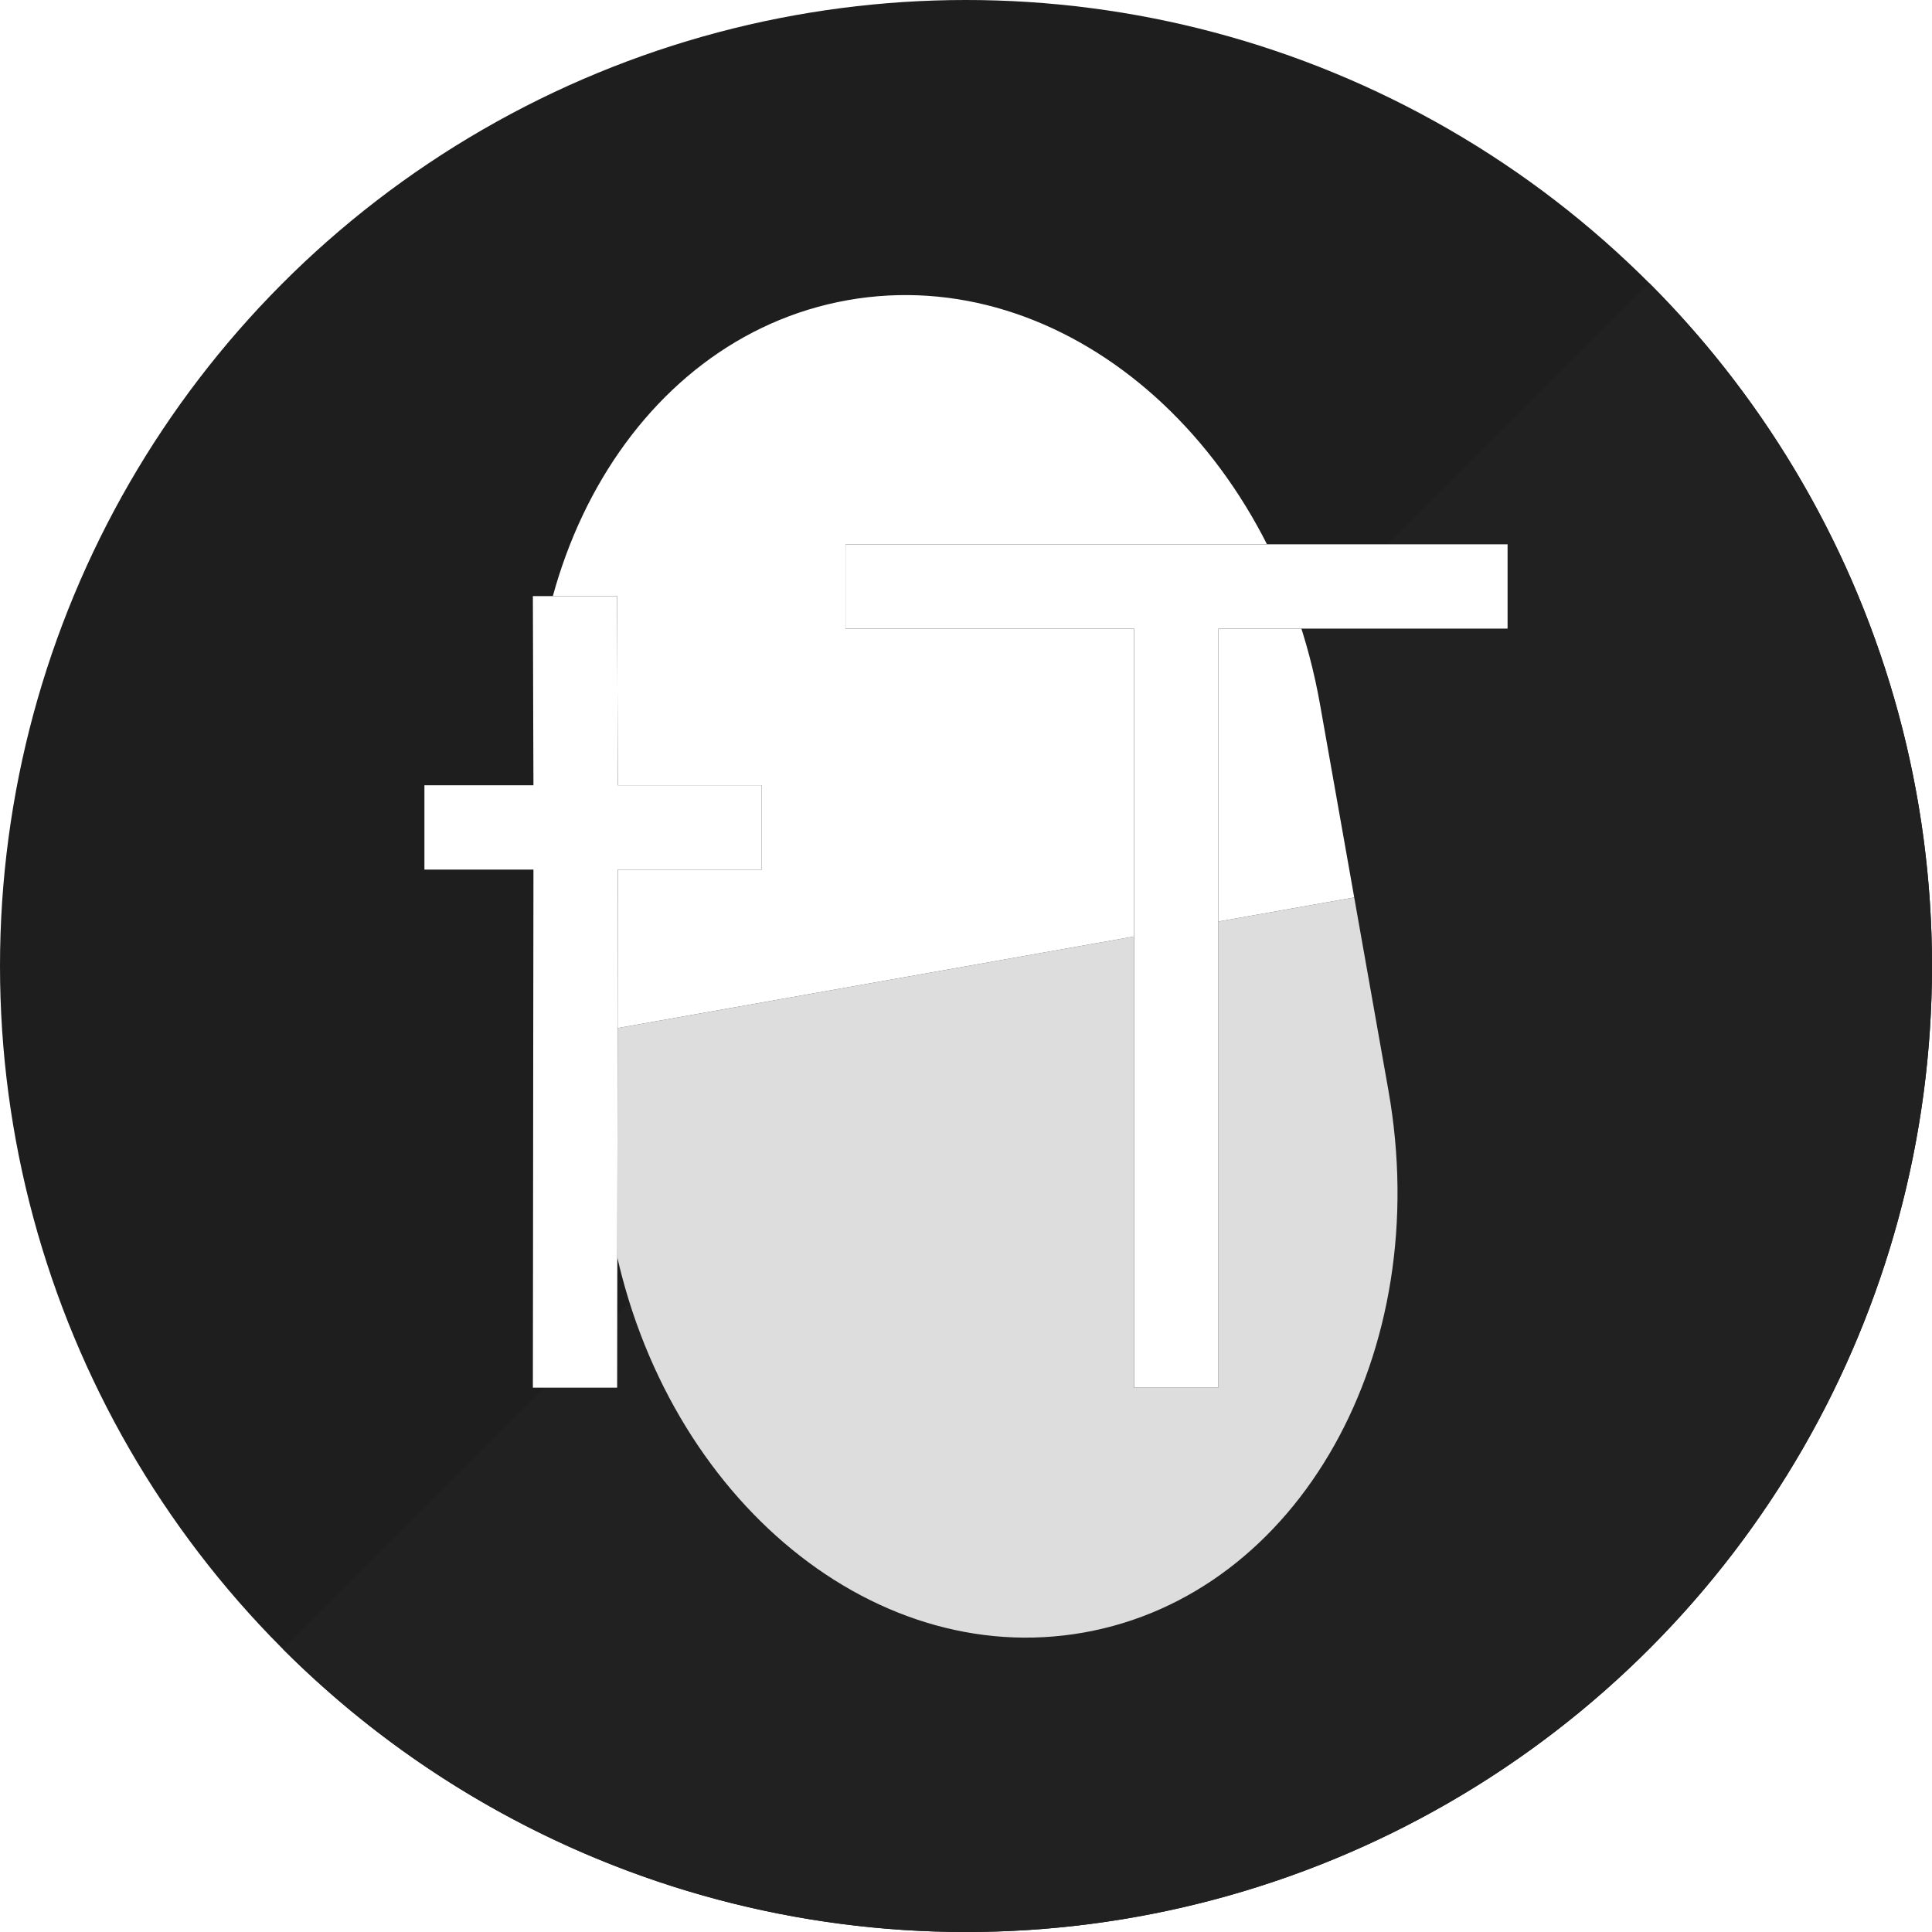 <?xml version="1.0" encoding="UTF-8" standalone="no"?>
<svg
   xmlns:dc="http://purl.org/dc/elements/1.1/"
   xmlns:cc="http://creativecommons.org/ns#"
   xmlns:rdf="http://www.w3.org/1999/02/22-rdf-syntax-ns#"
   xmlns:svg="http://www.w3.org/2000/svg"
   xmlns="http://www.w3.org/2000/svg"
   xmlns:sodipodi="http://sodipodi.sourceforge.net/DTD/sodipodi-0.dtd"
   xmlns:inkscape="http://www.inkscape.org/namespaces/inkscape"
   width="1024"
   height="1024"
   viewBox="0 0 270.933 270.933"
   version="1.1"
   id="svg8"
   inkscape:version="1.0.2-2 (e86c870879, 2021-01-15)"
   sodipodi:docname="logo.svg">
  <defs
     id="defs2">
    <rect
       x="63.592"
       y="62.239"
       width="138.009"
       height="129.214"
       id="rect842" />
    <filter
       inkscape:collect="always"
       style="color-interpolation-filters:sRGB"
       id="filter1439"
       x="-0.133"
       width="1.267"
       y="-0.171"
       height="1.343">
      <feGaussianBlur
         inkscape:collect="always"
         stdDeviation="8.444"
         id="feGaussianBlur1441" />
    </filter>
  </defs>
  <sodipodi:namedview
     id="base"
     pagecolor="#000000"
     bordercolor="#ffffff"
     borderopacity="1"
     inkscape:pageopacity="0"
     inkscape:pageshadow="2"
     inkscape:zoom="0.78219696"
     inkscape:cx="975.03092"
     inkscape:cy="283.67901"
     inkscape:document-units="mm"
     inkscape:current-layer="layer1"
     inkscape:document-rotation="0"
     showgrid="false"
     units="px"
     inkscape:showpageshadow="false"
     inkscape:pagecheckerboard="true"
     inkscape:window-width="2560"
     inkscape:window-height="1369"
     inkscape:window-x="1912"
     inkscape:window-y="-8"
     inkscape:window-maximized="1" />
  <g
     inkscape:label="Layer 1"
     inkscape:groupmode="layer"
     id="layer1">
    <circle
       style="fill:#1e1e1e;fill-rule:evenodd;stroke-width:1.177;stroke-linejoin:round;stop-color:#000000"
       id="path833"
       cx="135.467"
       cy="135.467"
       r="135.467" />
    <path
       id="circle835"
       style="fill:#212121;fill-opacity:1;fill-rule:evenodd;stroke-width:1.177;stroke-linejoin:round;stop-color:#000000"
       d="m 39.677,231.256 a 135.467,135.467 0 0 0 191.579,0 135.467,135.467 0 0 0 0,-191.579 z" />
    <g
       id="g898"
       transform="matrix(1.872,-0.332,0.368,2.077,271.623,-148.039)">
      <path
         id="rect858"
         style="fill:#dddddd;fill-opacity:1;fill-rule:evenodd;stroke:none;stroke-width:0.897;stroke-linejoin:round;stop-color:#000000"
         d="m -67.454,121.087 h -58.208 v 13.033 c 0,17.698 12.98,31.946 29.104,31.946 16.124,0 29.104,-14.248 29.104,-31.946 z" />
      <path
         id="path889"
         style="fill:#ffffff;fill-opacity:1;fill-rule:evenodd;stroke:none;stroke-width:0.897;stroke-linejoin:round;stop-color:#000000"
         d="m -96.558,76.108 c -16.124,0 -29.104,14.248 -29.104,31.946 v 13.033 h 58.208 v -13.033 c 0,-17.698 -12.98,-31.946 -29.104,-31.946 z" />
    </g>
    <path
       id="path1153"
       style="fill:#000000;fill-opacity:1;fill-rule:evenodd;stroke-width:4.435;stroke-linejoin:round;stop-color:#000000;filter:url(#filter1439)"
       d="m 118.57,76.328 v 11.828 h 40.468 V 194.605 h 11.828 V 88.156 h 40.551 v -11.828 z m -43.847,7.265 0.082,26.527 H 59.516 v 11.828 H 74.806 l -0.082,72.657 h 11.826 l 0.085,-72.657 H 106.827 V 110.121 H 86.634 l -0.085,-26.527 z" />
    <path
       id="rect846"
       style="fill:#ffffff;fill-opacity:1;fill-rule:evenodd;stroke-width:4.435;stroke-linejoin:round;stop-color:#000000"
       d="m 118.57,76.328 v 11.828 h 40.468 V 194.605 h 11.828 V 88.156 h 40.551 v -11.828 z m -43.847,7.265 0.082,26.527 H 59.516 v 11.828 H 74.806 l -0.082,72.657 h 11.826 l 0.085,-72.657 H 106.827 V 110.121 H 86.634 l -0.085,-26.527 z" />
  </g>
</svg>

